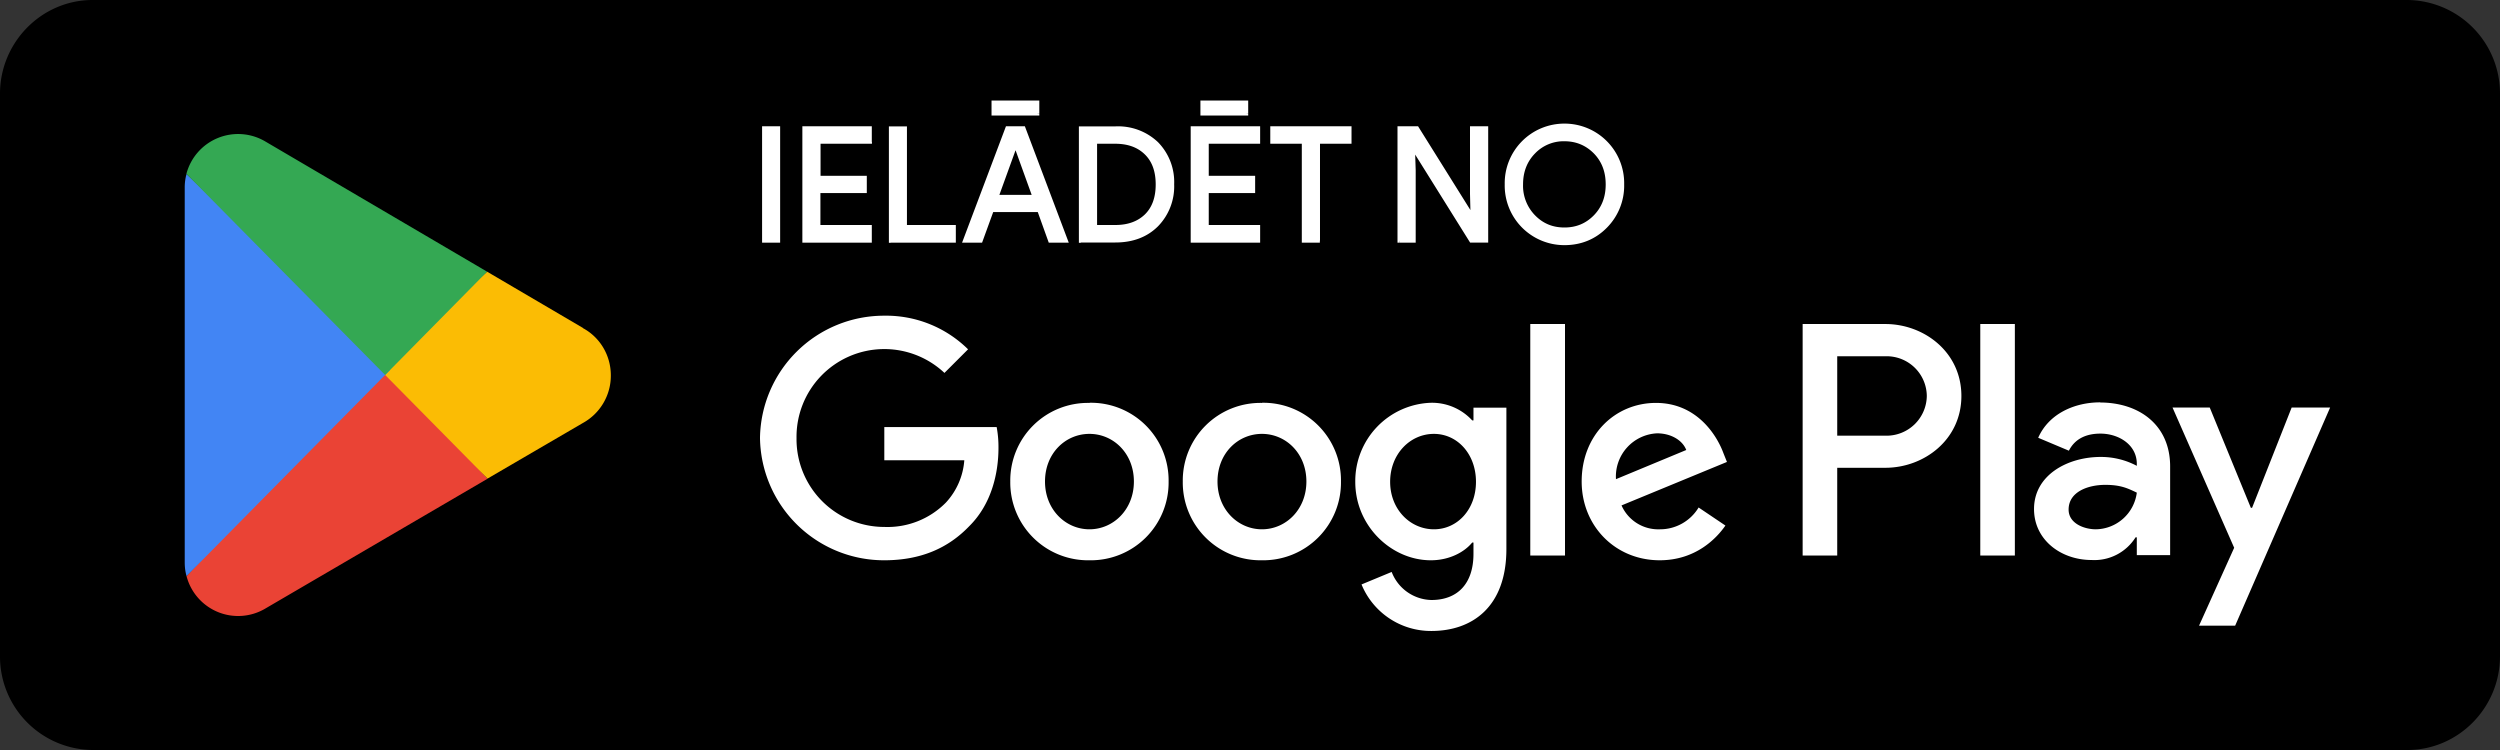 <svg width="180" height="54" fill="none" xmlns="http://www.w3.org/2000/svg">
  <rect width="100%" height="100%" fill="#333333" stroke="none"/>
  <path d="M173.33 54H6.67A6.73 6.73 0 0 1 0 47.25V6.75C0 3.04 3 0 6.67 0h166.66A6.73 6.73 0 0 1 180 6.75v40.5c0 3.71-3 6.75-6.67 6.75Z" fill="#000"/>
  <path d="m27.63 26.22-14.2 15.26a3.84 3.84 0 0 0 5.65 2.35l.05-.03 15.97-9.33-7.48-8.25Z" fill="#EA4335"/>
  <path d="m41.98 23.63-.01-.02-6.9-4.05-7.77 7 7.8 7.9 6.86-4a3.89 3.89 0 0 0 2.02-3.43c0-1.47-.8-2.75-2-3.4Z" fill="#FBBC04"/>
  <path d="M13.43 12.52a3.7 3.7 0 0 0-.13 1v26.96c0 .35.04.68.13 1L28.1 26.62l-14.68-14.1Z" fill="#4285F4"/>
  <path d="m27.73 27 7.34-7.44-15.96-9.37a3.85 3.85 0 0 0-5.69 2.33L27.73 27Z" fill="#34A853"/>
  <path d="M142.58 40h2.49V23.33h-2.49V40ZM165 29.34l-2.85 7.22h-.09l-2.96-7.22h-2.68l4.44 10.1-2.53 5.61h2.6l6.84-15.71H165Zm-14.1 8.77c-.82 0-1.96-.41-1.96-1.42 0-1.29 1.41-1.78 2.64-1.78 1.1 0 1.6.24 2.27.56a3.02 3.02 0 0 1-2.96 2.64Zm.3-9.14c-1.81 0-3.68.8-4.45 2.55l2.21.93c.47-.93 1.35-1.23 2.27-1.23 1.3 0 2.6.78 2.62 2.15v.17a5.5 5.5 0 0 0-2.6-.64c-2.38 0-4.8 1.3-4.8 3.75 0 2.23 1.95 3.67 4.14 3.67a3.5 3.5 0 0 0 3.17-1.63h.09v1.28h2.4v-6.39c0-2.96-2.2-4.6-5.06-4.6Zm-15.38 2.4h-3.54v-5.72h3.53a2.89 2.89 0 0 1 2.92 2.86 2.9 2.9 0 0 1-2.91 2.86Zm-.07-8.04h-5.96V40h2.49v-6.32h3.47c2.76 0 5.47-2 5.47-5.17 0-3.18-2.71-5.18-5.47-5.18Zm-32.5 14.78c-1.72 0-3.16-1.44-3.16-3.42 0-2 1.44-3.45 3.15-3.45 1.7 0 3.03 1.46 3.03 3.45 0 1.98-1.33 3.42-3.03 3.42Zm2.85-7.84h-.1a3.93 3.93 0 0 0-2.98-1.27 5.64 5.64 0 0 0-5.44 5.7c0 3.17 2.6 5.64 5.44 5.64 1.35 0 2.43-.6 2.98-1.28h.09v.81c0 2.17-1.16 3.33-3.03 3.33a3.14 3.14 0 0 1-2.86-2.02l-2.17.9a5.4 5.4 0 0 0 5.03 3.35c2.92 0 5.4-1.71 5.4-5.9V29.35h-2.37v.92Zm4.08 9.73h2.5V23.33h-2.5V40Zm6.17-5.5a3.11 3.11 0 0 1 2.96-3.3c.99 0 1.83.49 2.1 1.2l-5.06 2.1Zm7.73-1.89c-.47-1.27-1.91-3.6-4.85-3.6-2.93 0-5.35 2.29-5.35 5.66 0 3.18 2.4 5.67 5.62 5.67 2.6 0 4.1-1.59 4.73-2.5l-1.93-1.3a3.24 3.24 0 0 1-2.8 1.57 2.89 2.89 0 0 1-2.75-1.72l7.59-3.13-.26-.65Zm-60.41-1.87v2.4h5.76a5.02 5.02 0 0 1-1.32 3.04 5.9 5.9 0 0 1-4.44 1.76 6.32 6.32 0 0 1-6.32-6.4A6.32 6.32 0 0 1 68 26.85l1.7-1.7a8.4 8.4 0 0 0-6.04-2.42 8.93 8.93 0 0 0-8.94 8.8 8.93 8.93 0 0 0 8.94 8.81c2.62 0 4.6-.86 6.14-2.47 1.6-1.59 2.09-3.82 2.09-5.62a7.8 7.8 0 0 0-.13-1.5h-8.1Zm14.77 7.37c-1.72 0-3.2-1.42-3.2-3.44 0-2.04 1.48-3.43 3.2-3.43 1.72 0 3.2 1.4 3.2 3.43 0 2.02-1.48 3.44-3.2 3.44Zm0-9.1a5.59 5.59 0 0 0-5.7 5.66 5.6 5.6 0 0 0 5.7 5.67 5.6 5.6 0 0 0 5.7-5.67 5.59 5.59 0 0 0-5.7-5.67Zm12.42 9.1c-1.72 0-3.2-1.42-3.2-3.44 0-2.04 1.48-3.43 3.2-3.43 1.72 0 3.2 1.4 3.2 3.43 0 2.02-1.48 3.44-3.2 3.44Zm0-9.1a5.59 5.59 0 0 0-5.7 5.66 5.6 5.6 0 0 0 5.7 5.67 5.6 5.6 0 0 0 5.69-5.67 5.59 5.59 0 0 0-5.7-5.67ZM55 17.33V9.22h1.04v8.11H55Z" fill="#fff"/>
  <path d="M55 17.33h.13V9.35h.78v7.85H55v.27h1.17V9.09h-1.3v8.38H55v-.14Zm7.64-7.11h-3.7v2.57h3.34v.97h-3.34v2.58h3.7v1H57.9V9.21h4.74v1Z" fill="#fff"/>
  <path d="M62.64 10.22v-.14h-3.83v2.84h3.33v.71h-3.33v2.84h3.7v.73h-4.47V9.35h4.47v.87h.26V9.09h-5v8.38h5V16.2h-3.7v-2.3h3.34v-1.24h-3.33v-2.31h3.7v-.13h-.14Zm1.49 7.11V9.22h1.04v7.12h3.51v1h-4.55Z" fill="#fff"/>
  <path d="M64.13 17.33h.13V9.35h.78v7.12h3.51v.73h-4.42v.27h4.69V16.2H65.3V9.1H64v8.38h.13v-.14Zm7.63-3.17h2.7l-1.33-3.66h-.04l-1.33 3.66Zm2.93-5.97h-3.17v-.82h3.17v.82Zm-5.23 9.14 3.06-8.11h1.18l3.06 8.11H75.6l-.78-2.2H71.4l-.8 2.2h-1.15Z" fill="#fff"/>
  <path d="M71.76 14.16v.13h2.89l-1.43-3.92H73l-1.42 3.92h.19v-.13l.12.05 1.33-3.67-.12-.04v.13h.04v-.13l-.12.04 1.26 3.49h-2.51v.13Zm2.93-5.97v-.14h-3.04V7.5h2.91v.69h.27v-.95h-3.44v1.08h3.44V8.2h-.14Zm-5.23 9.14.12.05 3.03-8.03h1l2.95 7.85h-.87l-.78-2.2h-3.6l-.79 2.2h-1.06v.27h1.25l.8-2.2h3.21l.79 2.2h1.44l-3.16-8.38h-1.36l-3.16 8.38h.19v-.14Zm9.4-.99h1.44c.93 0 1.68-.27 2.22-.8.55-.55.83-1.3.83-2.26 0-.96-.28-1.71-.83-2.25a3.04 3.04 0 0 0-2.22-.81h-1.44v6.12Zm-1.04 1V9.21h2.48c1.24 0 2.24.38 2.99 1.13a3.98 3.98 0 0 1 1.12 2.93c0 1.2-.37 2.17-1.12 2.93a4.03 4.03 0 0 1-3 1.12h-2.47Z" fill="#fff"/>
  <path d="M78.86 16.34v.13h1.44c.96 0 1.74-.28 2.32-.84.58-.57.86-1.36.86-2.35s-.28-1.78-.86-2.35a3.17 3.17 0 0 0-2.32-.85h-1.58v6.39h.14v-.13h.13v-5.99h1.3c.92 0 1.62.26 2.14.77s.78 1.22.78 2.16c0 .94-.26 1.65-.78 2.16-.52.5-1.22.76-2.13.76h-1.44v.14Zm-1.04 1h.13v-8h2.35a3.9 3.9 0 0 1 2.9 1.1 3.84 3.84 0 0 1 1.08 2.83c0 1.17-.36 2.1-1.08 2.83a3.9 3.9 0 0 1-2.9 1.09h-2.48v.27h2.48c1.27 0 2.3-.39 3.08-1.17a4.11 4.11 0 0 0 1.16-3.02 4.1 4.1 0 0 0-1.16-3.03A4.17 4.17 0 0 0 80.3 9.1h-2.62v8.38h.14v-.14Zm11.93-9.15h-3.18v-.82h3.18v.82Zm.85 2.03h-3.7v2.57h3.33v.97H86.9v2.58h3.7v1h-4.74V9.21h4.74v1Z" fill="#fff"/>
  <path d="M89.75 8.19v-.14H86.7V7.5h2.9v.69h.27v-.95h-3.44v1.08h3.44V8.2h-.13Zm.85 2.03v-.14h-3.83v2.84h3.33v.71h-3.33v2.84h3.7v.73h-4.48V9.35h4.47v.87h.27V9.09h-5v8.38h5V16.2h-3.7v-2.3h3.34v-1.24h-3.34v-2.31h3.7v-.13h-.13Zm4.32 7.11h-1.05v-7.11h-2.26v-1h5.57v1h-2.26v7.11Z" fill="#fff"/>
  <path d="M94.92 17.33v-.13H94v-7.12h-2.27v-.73h5.3v.73h-2.26v7.25h.27v-6.98h2.27V9.09h-5.85v1.26h2.27v7.12h1.3v-.14h-.12Zm5.84 0V9.22h1.27l3.95 6.31h.04l-.04-1.56V9.22h1.04v8.11h-1.09l-4.12-6.62h-.05l.05 1.57v5.05h-1.05Z" fill="#fff"/>
  <path d="M100.76 17.33h.14V9.35h1.06l3.94 6.31h.26l-.05-1.7v-4.6h.78v7.84H106l-4.13-6.62h-.25l.04 1.7v4.92h-.9v.27h1.17v-5.2l-.05-1.56h-.13v.14h.05v-.14l-.12.08 4.17 6.68h1.3V9.09h-1.31v4.88l.04 1.56h.13v-.13h-.04v.13l.11-.07-3.98-6.37h-1.48v8.38h.13v-.14Zm9.67-1.73c.6.61 1.34.92 2.2.92.87 0 1.61-.3 2.21-.91.6-.61.9-1.39.9-2.33 0-.95-.3-1.72-.9-2.33a2.98 2.98 0 0 0-2.2-.92c-.87 0-1.6.3-2.2.92-.6.6-.91 1.38-.91 2.33 0 .94.3 1.72.9 2.33Zm5.18.69a3.98 3.98 0 0 1-2.97 1.22 4.16 4.16 0 0 1-4.17-4.24 4.16 4.16 0 0 1 7.14-3c.8.83 1.2 1.83 1.2 3 0 1.2-.4 2.2-1.2 3.02Z" fill="#fff"/>
  <path d="m110.43 15.6-.1.1c.63.63 1.4.95 2.3.95.9 0 1.68-.32 2.3-.95a3.3 3.3 0 0 0 .94-2.42c0-.98-.31-1.8-.94-2.43a3.12 3.12 0 0 0-2.3-.95c-.9 0-1.67.32-2.3.95a3.31 3.31 0 0 0-.93 2.43c0 .97.31 1.79.94 2.42l.1-.1.09-.09a3.04 3.04 0 0 1-.87-2.23c0-.92.3-1.66.87-2.24a2.85 2.85 0 0 1 2.1-.87c.84 0 1.54.29 2.12.87.57.58.86 1.32.86 2.24 0 .91-.29 1.65-.86 2.23-.58.59-1.28.87-2.11.87-.84 0-1.53-.28-2.11-.87l-.1.1Zm5.18.69-.1-.1a3.84 3.84 0 0 1-2.88 1.2 4.02 4.02 0 0 1-4.04-4.1 4.02 4.02 0 0 1 4.05-4.12c1.14 0 2.09.4 2.87 1.2.78.8 1.16 1.76 1.16 2.9a4 4 0 0 1-1.16 2.92l.1.1.1.09a4.29 4.29 0 0 0 1.23-3.1 4.29 4.29 0 0 0-4.3-4.38 4.29 4.29 0 0 0-4.3 4.37 4.29 4.29 0 0 0 4.3 4.38c1.21 0 2.25-.43 3.07-1.27l-.1-.1Z" fill="#fff"/>
</svg>
